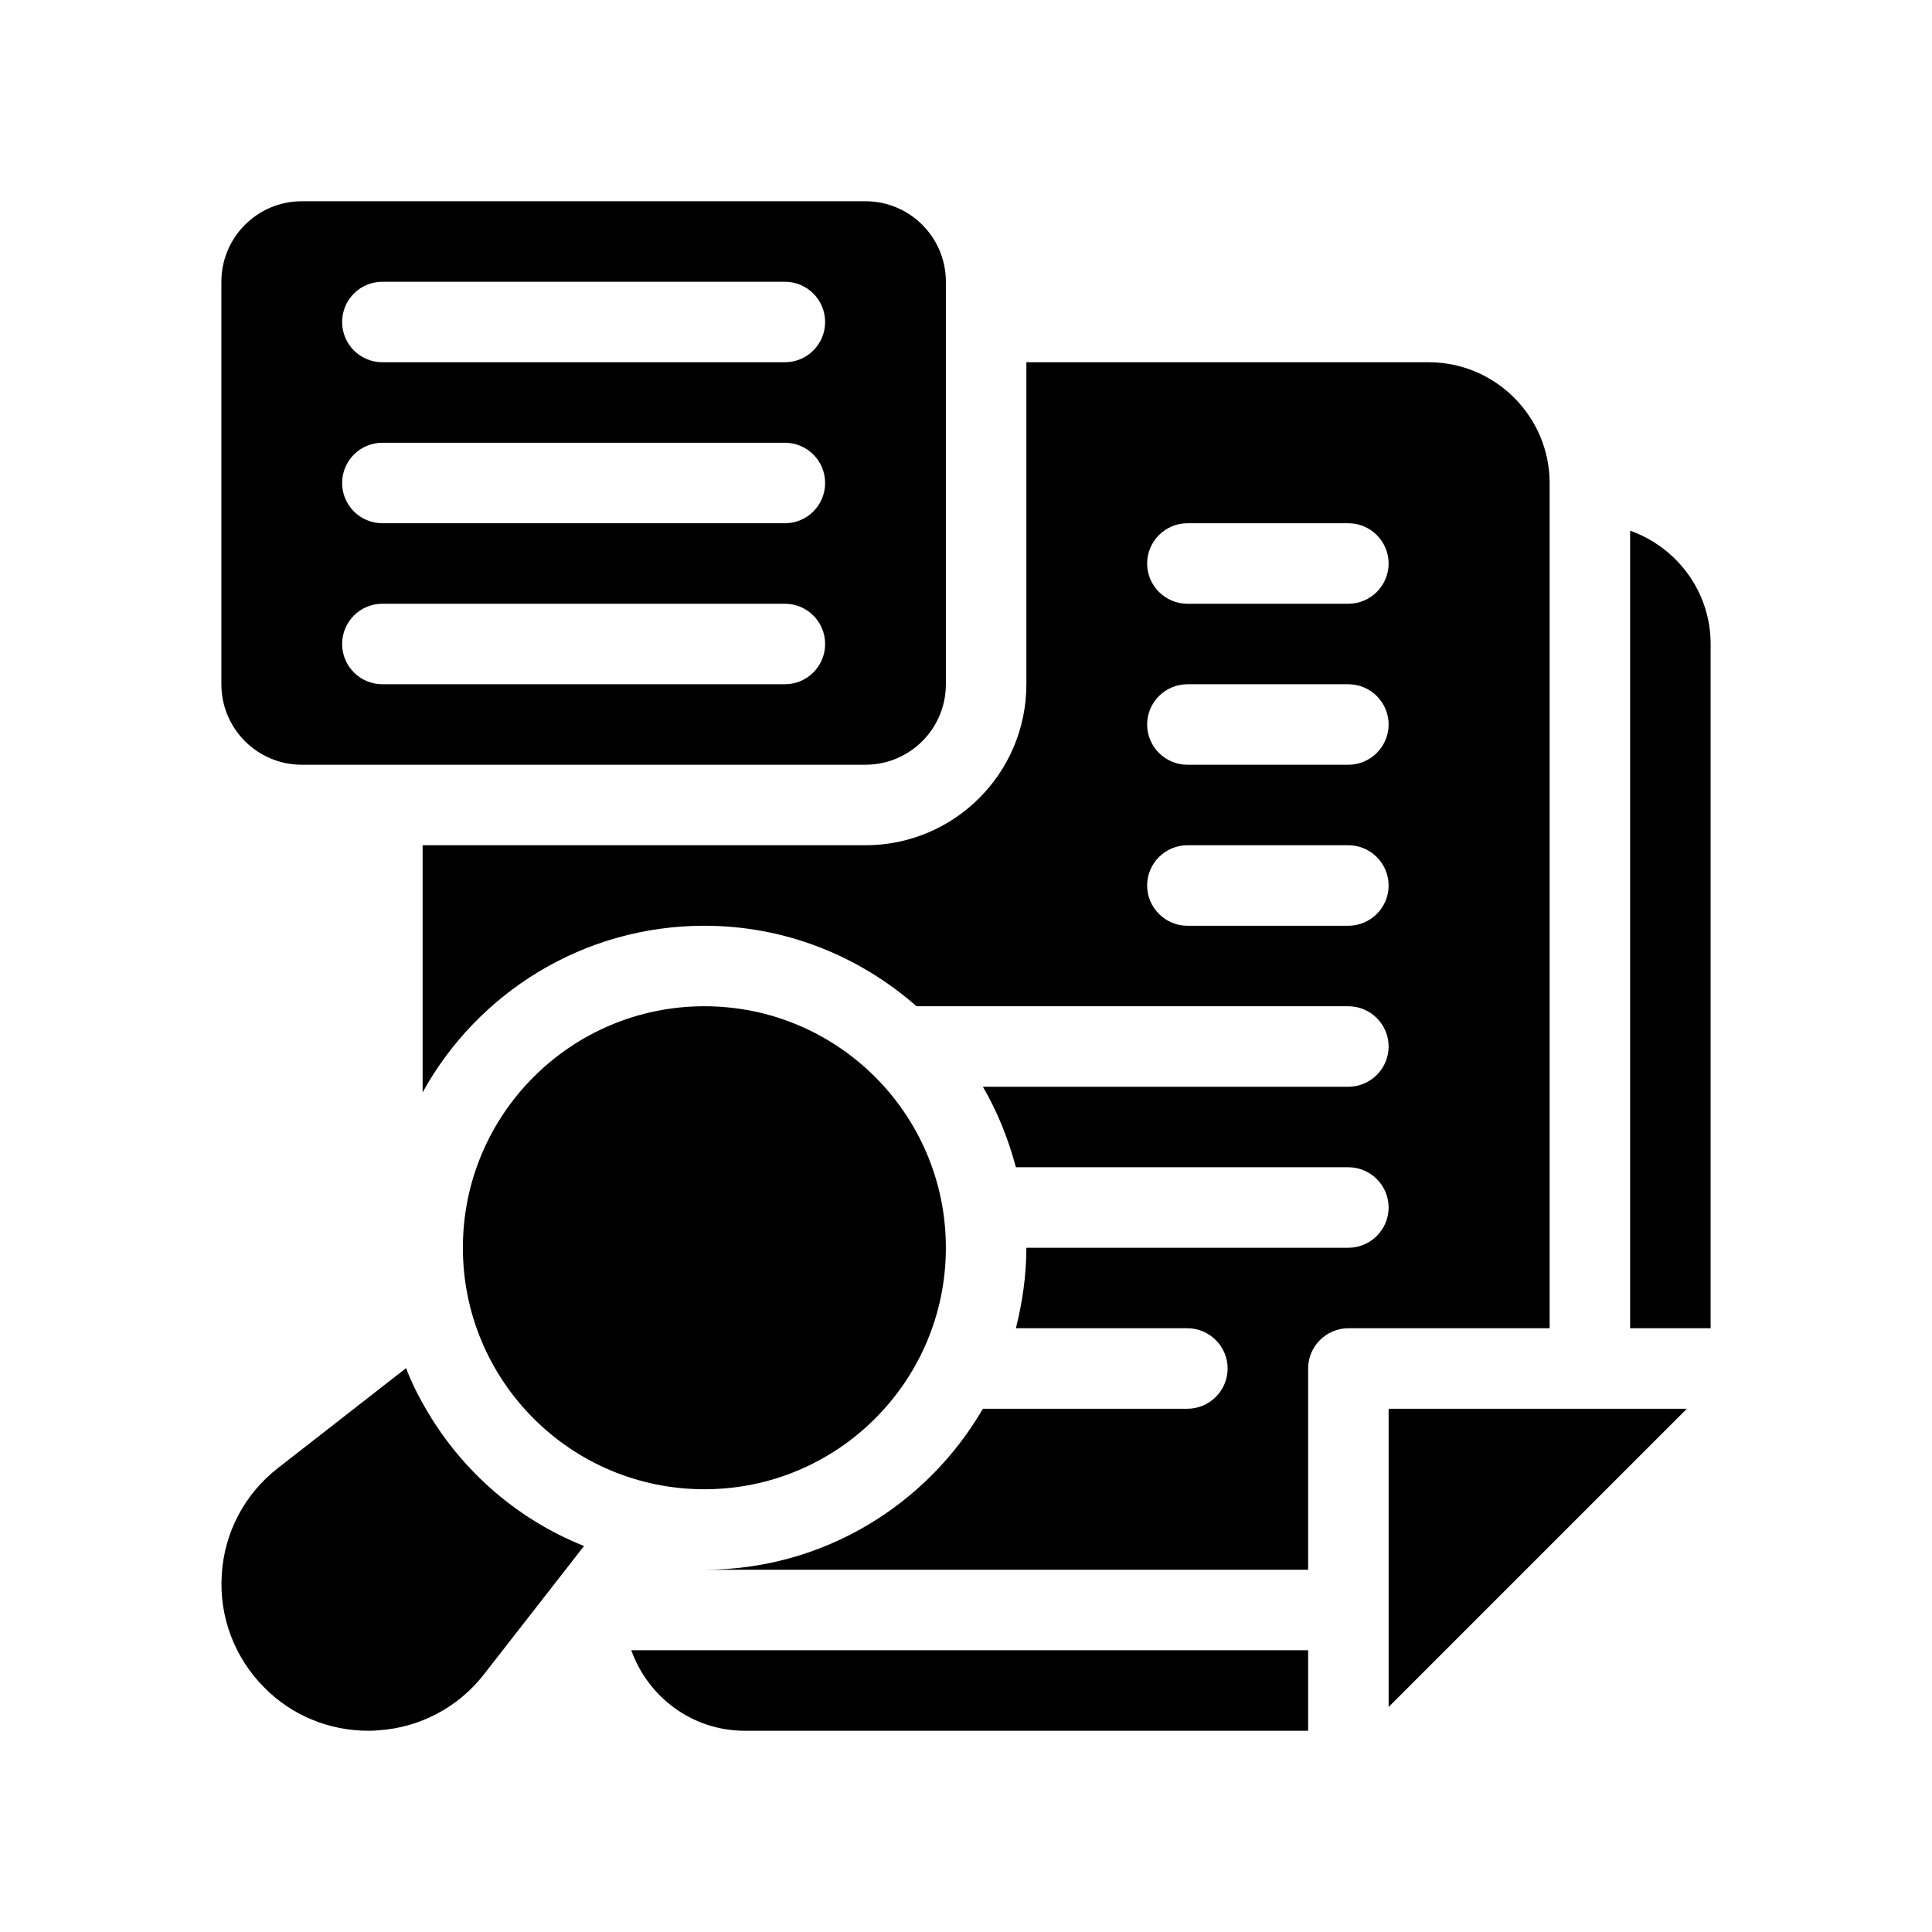 <?xml version="1.0" encoding="UTF-8"?>
<svg id="Glyph" xmlns="http://www.w3.org/2000/svg" version="1.1" viewBox="0 0 48 48">
  <path d="M7.5,19h14c1.105,0,2-.895,2-2V7c0-1.105-.895-2-2-2H7.5c-1.105,0-2,.895-2,2v10c0,1.105.895,2,2,2ZM9.5,7h10c.552,0,1,.447,1,1s-.448,1-1,1h-10c-.552,0-1-.447-1-1s.448-1,1-1ZM9.5,11h10c.552,0,1,.447,1,1s-.448,1-1,1h-10c-.552,0-1-.447-1-1s.448-1,1-1ZM9.5,15h10c.552,0,1,.447,1,1s-.448,1-1,1h-10c-.552,0-1-.447-1-1s.448-1,1-1Z" fill="#000" stroke-width="0"/>
  <circle cx="17.5" cy="31" r="6" fill="#000" stroke-width="0"/>
  <path d="M10.5,34.86c-.16-.28-.3-.57-.41-.87l-3.18,2.48c-.83.64-1.34,1.61-1.4,2.65-.07,1.05.32,2.07,1.06,2.81.68.69,1.61,1.07,2.58,1.07.07,0,.15,0,.23-.01,1.04-.06,2.01-.57,2.65-1.4l2.02-2.59.46-.59c-1.71-.68-3.13-1.95-4.01-3.55Z" fill="#000" stroke-width="0"/>
  <path d="M40.5,13.184v19.816h2v-17c0-1.302-.839-2.402-2-2.816Z" fill="#000" stroke-width="0"/>
  <polygon points="34.5 42.41 41.91 35 34.5 35 34.5 42.41" fill="#000" stroke-width="0"/>
  <path d="M15.684,41c.414,1.161,1.514,2,2.816,2h14v-2H15.684Z" fill="#000" stroke-width="0"/>
  <path d="M38.5,12c0-1.65-1.35-3-3-3h-10v8c0,2.21-1.79,4-4,4h-11v6.14c1.36-2.47,3.99-4.14,7-4.14,2.02,0,3.86.76,5.27,2h10.73c.55,0,1,.45,1,1s-.45,1-1,1h-9.08c.36.62.63,1.29.82,2h8.26c.55,0,1,.45,1,1s-.45,1-1,1h-8c0,.69-.1,1.36-.26,2h4.26c.55,0,1,.45,1,1s-.45,1-1,1h-5.08c-1.39,2.39-3.97,4-6.92,4h15v-5c0-.55.45-1,1-1h5V12ZM33.5,23h-4c-.55,0-1-.45-1-1s.45-1,1-1h4c.55,0,1,.45,1,1s-.45,1-1,1ZM33.5,19h-4c-.55,0-1-.45-1-1s.45-1,1-1h4c.55,0,1,.45,1,1s-.45,1-1,1ZM33.5,15h-4c-.55,0-1-.45-1-1s.45-1,1-1h4c.55,0,1,.45,1,1s-.45,1-1,1Z" fill="#000" stroke-width="0"/>
</svg>